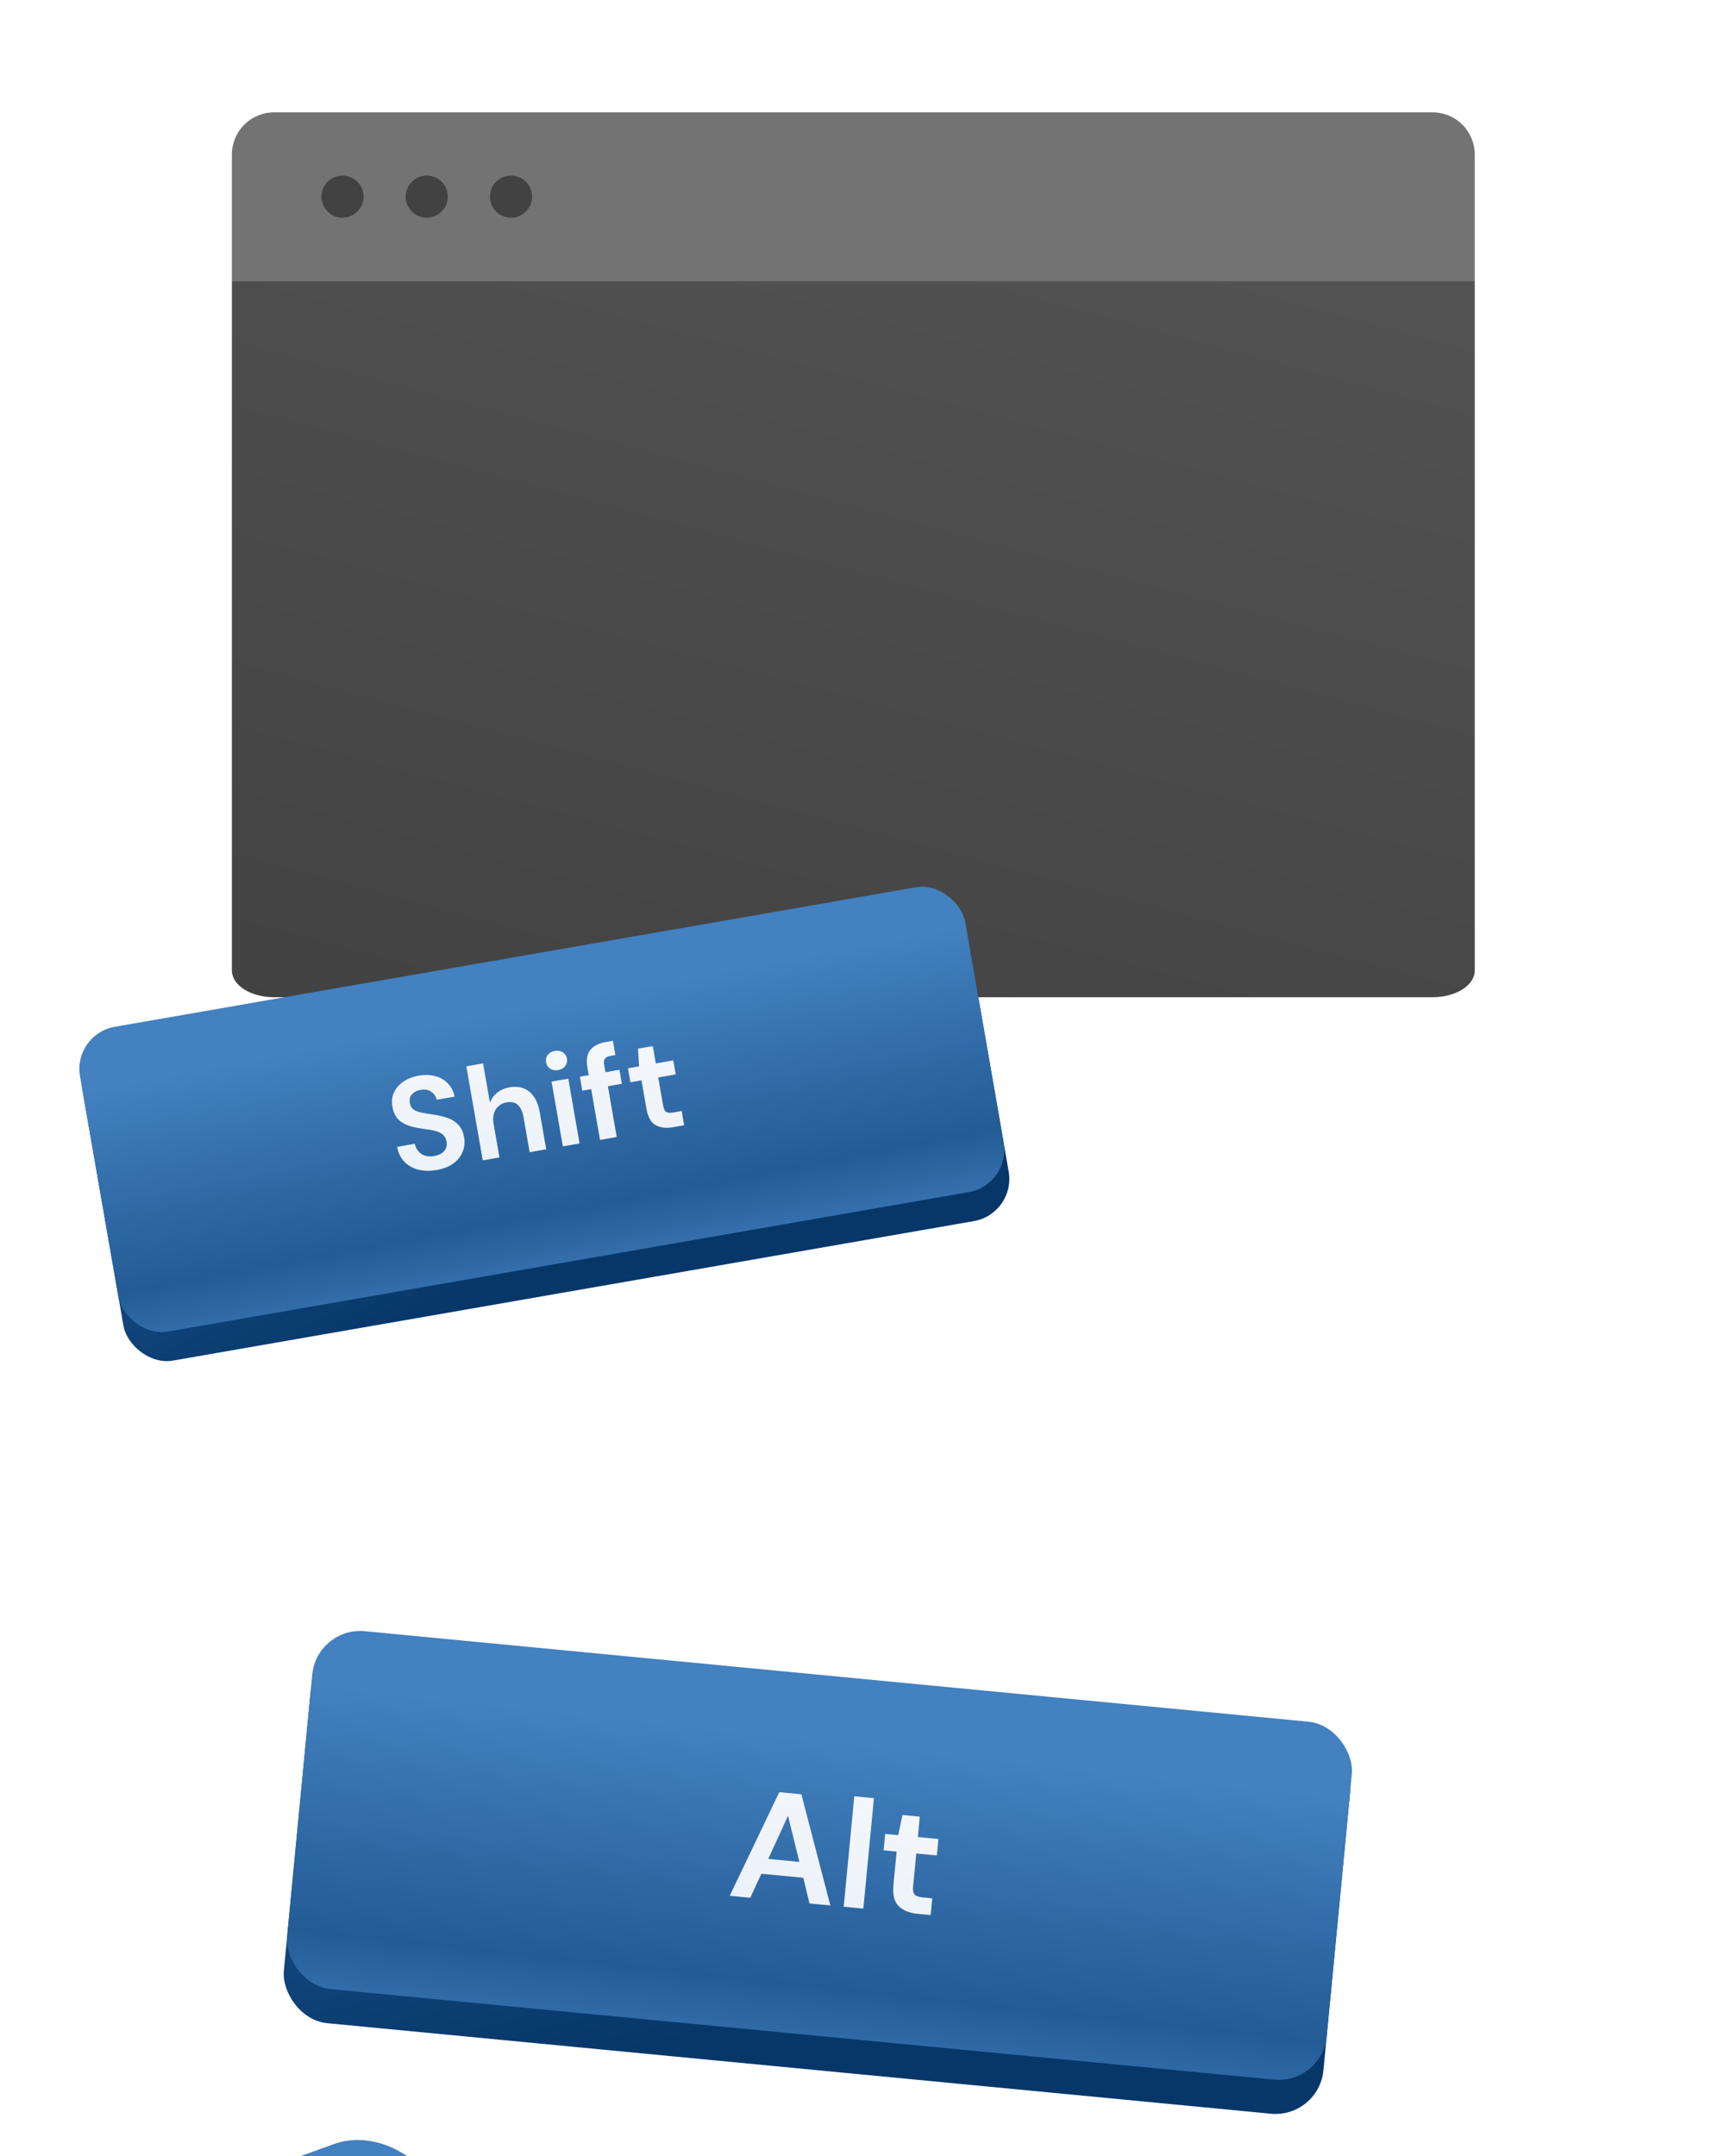 <svg width="320" height="403" viewBox="0 0 320 403" fill="none" xmlns="http://www.w3.org/2000/svg">
<path d="M43.345 52.499H275.657V181.392C275.657 182.714 274.828 183.981 273.351 184.915C271.874 185.849 269.871 186.374 267.782 186.374H51.22C49.131 186.374 47.128 185.849 45.651 184.915C44.175 183.981 43.345 182.714 43.345 181.392V52.499Z" fill="url(#paint0_linear_11471_913)"/>
<path d="M43.345 52.5H275.657V28.875C275.657 26.786 274.828 24.783 273.351 23.306C271.874 21.83 269.871 21 267.782 21H51.22C49.131 21 47.128 21.83 45.651 23.306C44.175 24.783 43.345 26.786 43.345 28.875V52.5Z" fill="#737373"/>
<path d="M91.579 36.749C91.579 35.971 91.81 35.209 92.242 34.562C92.675 33.914 93.29 33.41 94.009 33.111C94.729 32.813 95.52 32.736 96.284 32.887C97.048 33.039 97.75 33.414 98.3 33.965C98.851 34.516 99.226 35.217 99.378 35.981C99.53 36.745 99.452 37.537 99.154 38.256C98.856 38.976 98.351 39.59 97.704 40.023C97.056 40.456 96.295 40.687 95.516 40.687C94.472 40.687 93.47 40.272 92.732 39.533C91.993 38.795 91.579 37.794 91.579 36.749ZM75.829 36.749C75.829 35.971 76.06 35.209 76.492 34.562C76.925 33.914 77.54 33.41 78.259 33.111C78.979 32.813 79.77 32.736 80.534 32.887C81.298 33.039 82 33.414 82.55 33.965C83.101 34.516 83.476 35.217 83.628 35.981C83.78 36.745 83.702 37.537 83.404 38.256C83.106 38.976 82.601 39.59 81.954 40.023C81.306 40.456 80.545 40.687 79.766 40.687C78.722 40.687 77.72 40.272 76.982 39.533C76.243 38.795 75.829 37.794 75.829 36.749ZM60.079 36.749C60.079 35.971 60.31 35.209 60.742 34.562C61.175 33.914 61.79 33.41 62.509 33.111C63.229 32.813 64.02 32.736 64.784 32.887C65.548 33.039 66.25 33.414 66.8 33.965C67.351 34.516 67.726 35.217 67.878 35.981C68.03 36.745 67.952 37.537 67.654 38.256C67.356 38.976 66.851 39.59 66.204 40.023C65.556 40.456 64.795 40.687 64.016 40.687C62.972 40.687 61.97 40.272 61.232 39.533C60.493 38.795 60.079 37.794 60.079 36.749Z" fill="#424242"/>
<rect x="14.056" y="195.984" width="167.953" height="60.573" rx="8" transform="rotate(-9.878 14.056 195.984)" fill="url(#paint1_linear_11471_913)"/>
<rect x="13.584" y="193.272" width="167.953" height="57.82" rx="8" transform="rotate(-9.878 13.584 193.272)" fill="url(#paint2_linear_11471_913)"/>
<path d="M81.623 218.664C80.37 218.882 79.226 218.863 78.192 218.607C77.155 218.335 76.291 217.848 75.599 217.147C74.904 216.43 74.447 215.495 74.23 214.342L77.525 213.768C77.697 214.56 78.099 215.186 78.733 215.646C79.38 216.086 80.183 216.223 81.143 216.056C81.974 215.911 82.599 215.601 83.019 215.126C83.436 214.634 83.587 214.054 83.471 213.387C83.349 212.687 83.034 212.18 82.527 211.866C82.035 211.549 81.411 211.331 80.652 211.212C79.893 211.092 79.083 210.965 78.221 210.83C76.823 210.604 75.713 210.194 74.888 209.599C74.08 209.002 73.572 208.11 73.365 206.922C73.173 205.915 73.259 205.012 73.623 204.211C74 203.39 74.585 202.71 75.38 202.169C76.172 201.612 77.129 201.236 78.252 201.04C79.391 200.842 80.427 200.871 81.361 201.128C82.311 201.381 83.093 201.832 83.709 202.479C84.341 203.124 84.761 203.948 84.97 204.951L81.625 205.534C81.504 204.934 81.176 204.446 80.641 204.07C80.119 203.675 79.46 203.546 78.662 203.685C77.976 203.788 77.428 204.059 77.018 204.5C76.622 204.921 76.482 205.465 76.598 206.132C76.697 206.702 76.956 207.126 77.373 207.406C77.788 207.669 78.325 207.861 78.983 207.981C79.641 208.101 80.391 208.222 81.234 208.343C82.131 208.489 82.964 208.696 83.732 208.965C84.5 209.234 85.152 209.657 85.688 210.234C86.222 210.795 86.577 211.58 86.752 212.589C86.908 213.484 86.825 214.354 86.502 215.198C86.18 216.042 85.612 216.778 84.799 217.406C83.984 218.018 82.925 218.437 81.623 218.664ZM90.23 216.863L87.169 199.286L90.294 198.742L91.57 206.066C91.86 205.327 92.315 204.712 92.933 204.218C93.565 203.706 94.329 203.372 95.224 203.216C96.721 202.955 97.959 203.226 98.937 204.028C99.931 204.828 100.587 206.139 100.905 207.961L102.095 214.797L98.994 215.337L97.855 208.794C97.674 207.753 97.323 206.992 96.804 206.512C96.301 206.03 95.601 205.867 94.706 206.022C93.827 206.176 93.149 206.612 92.671 207.333C92.209 208.05 92.074 208.963 92.267 210.069L93.355 216.319L90.23 216.863ZM104.331 199.995C103.762 200.094 103.26 200.005 102.826 199.729C102.409 199.449 102.155 199.049 102.064 198.528C101.973 198.008 102.079 197.553 102.38 197.166C102.695 196.759 103.137 196.505 103.707 196.406C104.276 196.307 104.77 196.397 105.187 196.677C105.618 196.937 105.879 197.328 105.97 197.848C106.061 198.369 105.949 198.833 105.634 199.24C105.335 199.644 104.901 199.896 104.331 199.995ZM105.205 214.255L103.096 202.147L106.221 201.603L108.33 213.711L105.205 214.255ZM112.153 213.046L110.499 203.549L108.839 203.838L108.384 201.226L110.044 200.937L109.798 199.521C109.543 198.056 109.727 196.951 110.352 196.205C110.993 195.456 111.948 194.971 113.218 194.75L114.56 194.516L115.024 197.177L114.169 197.326C113.632 197.42 113.268 197.592 113.077 197.843C112.886 198.094 112.835 198.472 112.923 198.977L113.169 200.393L115.781 199.938L116.236 202.55L113.624 203.005L115.278 212.501L112.153 213.046ZM125.76 210.676C124.49 210.897 123.419 210.765 122.547 210.28C121.674 209.795 121.1 208.763 120.825 207.184L119.907 201.911L117.832 202.272L117.377 199.66L119.452 199.299L119.253 195.988L122.012 195.508L122.577 198.754L125.848 198.185L126.303 200.797L123.032 201.367L123.954 206.664C124.056 207.25 124.249 207.636 124.533 207.821C124.83 207.987 125.288 208.017 125.907 207.909L127.42 207.645L127.884 210.306L125.76 210.676Z" fill="url(#paint3_linear_11471_913)"/>
<g filter="url(#filter0_dddd_11471_913)">
<rect x="105.922" y="219.186" width="195.2" height="70.4" rx="9" transform="rotate(5.479 105.922 219.186)" fill="url(#paint4_linear_11471_913)"/>
<rect x="106.227" y="216" width="195.2" height="67.2" rx="9" transform="rotate(5.479 106.227 216)" fill="url(#paint5_linear_11471_913)"/>
<path d="M183.397 266.311L192.661 246.947L196.789 247.343L202.204 268.115L198.305 267.741L197.145 262.943L189.318 262.192L187.239 266.68L183.397 266.311ZM190.597 259.422L196.416 259.98L194.292 251.357L190.597 259.422ZM204.703 268.355L206.682 247.714L210.352 248.066L208.372 268.707L204.703 268.355ZM218.457 269.674C216.967 269.531 215.807 269.054 214.978 268.241C214.15 267.429 213.824 266.096 214.002 264.242L214.596 258.049L212.159 257.816L212.454 254.748L214.89 254.982L215.686 251.21L218.926 251.521L218.56 255.334L222.401 255.702L222.107 258.77L218.266 258.401L217.669 264.622C217.603 265.31 217.7 265.802 217.961 266.097C218.243 266.375 218.748 266.548 219.474 266.618L221.251 266.789L220.952 269.913L218.457 269.674Z" fill="url(#paint6_linear_11471_913)"/>
</g>
<g filter="url(#filter1_ddddd_11471_913)">
<rect x="136.538" y="106.048" width="104.975" height="109.973" rx="15" transform="rotate(-19.909 136.538 106.048)" fill="url(#paint7_linear_11471_913)"/>
<rect x="134.835" y="101.347" width="104.975" height="104.975" rx="15" transform="rotate(-19.909 134.835 101.347)" fill="url(#paint8_linear_11471_913)"/>
<rect x="140.8" y="105.649" width="94.114" height="94.114" rx="12" transform="rotate(-19.909 140.8 105.649)" fill="url(#paint9_linear_11471_913)"/>
<rect x="147.467" y="108.377" width="83.433" height="83.433" rx="9" transform="rotate(-19.909 147.467 108.377)" fill="url(#paint10_linear_11471_913)"/>
<path d="M208.857 144.771C205.868 145.853 203.072 146.148 200.469 145.655C197.856 145.134 195.558 143.941 193.575 142.076C191.581 140.182 190.038 137.726 188.945 134.709C187.852 131.691 187.465 128.817 187.784 126.086C188.102 123.355 189.098 120.953 190.772 118.879C192.445 116.806 194.777 115.228 197.766 114.145C201.319 112.858 204.545 112.695 207.445 113.654C210.362 114.575 212.68 116.527 214.398 119.509L208.434 121.669C207.485 120.195 206.241 119.226 204.701 118.763C203.18 118.261 201.432 118.368 199.458 119.083C196.723 120.073 194.917 121.78 194.04 124.203C193.163 126.626 193.312 129.459 194.486 132.702C195.661 135.945 197.36 138.216 199.586 139.516C201.8 140.787 204.276 140.927 207.011 139.937C208.985 139.222 210.411 138.227 211.289 136.952C212.185 135.638 212.541 134.154 212.356 132.498L218.32 130.338C218.859 133.588 218.298 136.487 216.637 139.034C215.004 141.572 212.411 143.484 208.857 144.771Z" fill="url(#paint11_linear_11471_913)"/>
</g>
<defs>
<filter id="filter0_dddd_11471_913" x="54.018" y="212.818" width="252.7" height="162.266" filterUnits="userSpaceOnUse" color-interpolation-filters="sRGB">
<feFlood flood-opacity="0" result="BackgroundImageFix"/>
<feColorMatrix in="SourceAlpha" type="matrix" values="0 0 0 0 0 0 0 0 0 0 0 0 0 0 0 0 0 0 127 0" result="hardAlpha"/>
<feOffset dx="-2" dy="3"/>
<feGaussianBlur stdDeviation="3.5"/>
<feColorMatrix type="matrix" values="0 0 0 0 0.047 0 0 0 0 0.165 0 0 0 0 0.353 0 0 0 0.1 0"/>
<feBlend mode="normal" in2="BackgroundImageFix" result="effect1_dropShadow_11471_913"/>
<feColorMatrix in="SourceAlpha" type="matrix" values="0 0 0 0 0 0 0 0 0 0 0 0 0 0 0 0 0 0 127 0" result="hardAlpha"/>
<feOffset dx="-6" dy="12"/>
<feGaussianBlur stdDeviation="6.5"/>
<feColorMatrix type="matrix" values="0 0 0 0 0.047 0 0 0 0 0.165 0 0 0 0 0.353 0 0 0 0.09 0"/>
<feBlend mode="normal" in2="effect1_dropShadow_11471_913" result="effect2_dropShadow_11471_913"/>
<feColorMatrix in="SourceAlpha" type="matrix" values="0 0 0 0 0 0 0 0 0 0 0 0 0 0 0 0 0 0 127 0" result="hardAlpha"/>
<feOffset dx="-14" dy="26"/>
<feGaussianBlur stdDeviation="9"/>
<feColorMatrix type="matrix" values="0 0 0 0 0.047 0 0 0 0 0.165 0 0 0 0 0.353 0 0 0 0.05 0"/>
<feBlend mode="normal" in2="effect2_dropShadow_11471_913" result="effect3_dropShadow_11471_913"/>
<feColorMatrix in="SourceAlpha" type="matrix" values="0 0 0 0 0 0 0 0 0 0 0 0 0 0 0 0 0 0 127 0" result="hardAlpha"/>
<feOffset dx="-25" dy="47"/>
<feGaussianBlur stdDeviation="10.5"/>
<feColorMatrix type="matrix" values="0 0 0 0 0.047 0 0 0 0 0.165 0 0 0 0 0.353 0 0 0 0.01 0"/>
<feBlend mode="normal" in2="effect3_dropShadow_11471_913" result="effect4_dropShadow_11471_913"/>
<feBlend mode="normal" in="SourceGraphic" in2="effect4_dropShadow_11471_913" result="shape"/>
</filter>
<filter id="filter1_ddddd_11471_913" x="21.043" y="60.808" width="263.437" height="341.433" filterUnits="userSpaceOnUse" color-interpolation-filters="sRGB">
<feFlood flood-opacity="0" result="BackgroundImageFix"/>
<feColorMatrix in="SourceAlpha" type="matrix" values="0 0 0 0 0 0 0 0 0 0 0 0 0 0 0 0 0 0 127 0" result="hardAlpha"/>
<feOffset dx="-3" dy="6"/>
<feGaussianBlur stdDeviation="7.5"/>
<feColorMatrix type="matrix" values="0 0 0 0 0.035 0 0 0 0 0.063 0 0 0 0 0.145 0 0 0 0.42 0"/>
<feBlend mode="normal" in2="BackgroundImageFix" result="effect1_dropShadow_11471_913"/>
<feColorMatrix in="SourceAlpha" type="matrix" values="0 0 0 0 0 0 0 0 0 0 0 0 0 0 0 0 0 0 127 0" result="hardAlpha"/>
<feOffset dx="-11" dy="24"/>
<feGaussianBlur stdDeviation="13.5"/>
<feColorMatrix type="matrix" values="0 0 0 0 0.035 0 0 0 0 0.063 0 0 0 0 0.145 0 0 0 0.36 0"/>
<feBlend mode="normal" in2="effect1_dropShadow_11471_913" result="effect2_dropShadow_11471_913"/>
<feColorMatrix in="SourceAlpha" type="matrix" values="0 0 0 0 0 0 0 0 0 0 0 0 0 0 0 0 0 0 127 0" result="hardAlpha"/>
<feOffset dx="-26" dy="54"/>
<feGaussianBlur stdDeviation="18"/>
<feColorMatrix type="matrix" values="0 0 0 0 0.035 0 0 0 0 0.063 0 0 0 0 0.145 0 0 0 0.21 0"/>
<feBlend mode="normal" in2="effect2_dropShadow_11471_913" result="effect3_dropShadow_11471_913"/>
<feColorMatrix in="SourceAlpha" type="matrix" values="0 0 0 0 0 0 0 0 0 0 0 0 0 0 0 0 0 0 127 0" result="hardAlpha"/>
<feOffset dx="-46" dy="96"/>
<feGaussianBlur stdDeviation="21.5"/>
<feColorMatrix type="matrix" values="0 0 0 0 0.035 0 0 0 0 0.063 0 0 0 0 0.145 0 0 0 0.06 0"/>
<feBlend mode="normal" in2="effect3_dropShadow_11471_913" result="effect4_dropShadow_11471_913"/>
<feColorMatrix in="SourceAlpha" type="matrix" values="0 0 0 0 0 0 0 0 0 0 0 0 0 0 0 0 0 0 127 0" result="hardAlpha"/>
<feOffset dx="-71" dy="150"/>
<feGaussianBlur stdDeviation="23.5"/>
<feColorMatrix type="matrix" values="0 0 0 0 0.035 0 0 0 0 0.063 0 0 0 0 0.145 0 0 0 0.01 0"/>
<feBlend mode="normal" in2="effect4_dropShadow_11471_913" result="effect5_dropShadow_11471_913"/>
<feBlend mode="normal" in="SourceGraphic" in2="effect5_dropShadow_11471_913" result="shape"/>
</filter>
<linearGradient id="paint0_linear_11471_913" x1="74.336" y1="197.593" x2="121.891" y2="18.786" gradientUnits="userSpaceOnUse">
<stop stop-color="#424242"/>
<stop offset="1" stop-color="#525252"/>
</linearGradient>
<linearGradient id="paint1_linear_11471_913" x1="113.593" y1="242.649" x2="101.86" y2="206.383" gradientUnits="userSpaceOnUse">
<stop stop-color="#073769"/>
<stop offset="1" stop-color="#154A82"/>
</linearGradient>
<linearGradient id="paint2_linear_11471_913" x1="121.735" y1="259.536" x2="120.992" y2="202.616" gradientUnits="userSpaceOnUse">
<stop stop-color="#4381C0"/>
<stop offset="0.323" stop-color="#235B95"/>
<stop offset="1" stop-color="#4381C0"/>
</linearGradient>
<linearGradient id="paint3_linear_11471_913" x1="90.532" y1="233.782" x2="89.225" y2="179.101" gradientUnits="userSpaceOnUse">
<stop stop-color="#E6EFF9"/>
<stop offset="1" stop-color="#FAFAFA"/>
</linearGradient>
<linearGradient id="paint4_linear_11471_913" x1="221.607" y1="273.421" x2="207.97" y2="231.272" gradientUnits="userSpaceOnUse">
<stop stop-color="#073769"/>
<stop offset="1" stop-color="#154A82"/>
</linearGradient>
<linearGradient id="paint5_linear_11471_913" x1="231.748" y1="296.382" x2="232.657" y2="228.476" gradientUnits="userSpaceOnUse">
<stop stop-color="#4381C0"/>
<stop offset="0.323" stop-color="#235B95"/>
<stop offset="1" stop-color="#4381C0"/>
</linearGradient>
<linearGradient id="paint6_linear_11471_913" x1="190.702" y1="286.389" x2="211.174" y2="227.436" gradientUnits="userSpaceOnUse">
<stop stop-color="#E6EFF9"/>
<stop offset="1" stop-color="#FAFAFA"/>
</linearGradient>
<linearGradient id="paint7_linear_11471_913" x1="198.751" y1="190.77" x2="162.453" y2="152.147" gradientUnits="userSpaceOnUse">
<stop stop-color="#073769"/>
<stop offset="1" stop-color="#154A82"/>
</linearGradient>
<linearGradient id="paint8_linear_11471_913" x1="183.667" y1="223.956" x2="169.094" y2="119.606" gradientUnits="userSpaceOnUse">
<stop stop-color="#4381C0"/>
<stop offset="0.323" stop-color="#235B95"/>
<stop offset="1" stop-color="#4381C0"/>
</linearGradient>
<linearGradient id="paint9_linear_11471_913" x1="211.599" y1="208.746" x2="156.59" y2="100.753" gradientUnits="userSpaceOnUse">
<stop stop-color="#235B95"/>
<stop offset="0.323" stop-color="#4381C0"/>
<stop offset="1" stop-color="#235B95"/>
</linearGradient>
<linearGradient id="paint10_linear_11471_913" x1="196.914" y1="172.653" x2="169.485" y2="142.077" gradientUnits="userSpaceOnUse">
<stop stop-color="#154A82"/>
<stop offset="1" stop-color="#235B95"/>
</linearGradient>
<linearGradient id="paint11_linear_11471_913" x1="210.667" y1="176.043" x2="217.174" y2="85.003" gradientUnits="userSpaceOnUse">
<stop stop-color="#E6EFF9"/>
<stop offset="1" stop-color="#FAFAFA"/>
</linearGradient>
</defs>
</svg>
